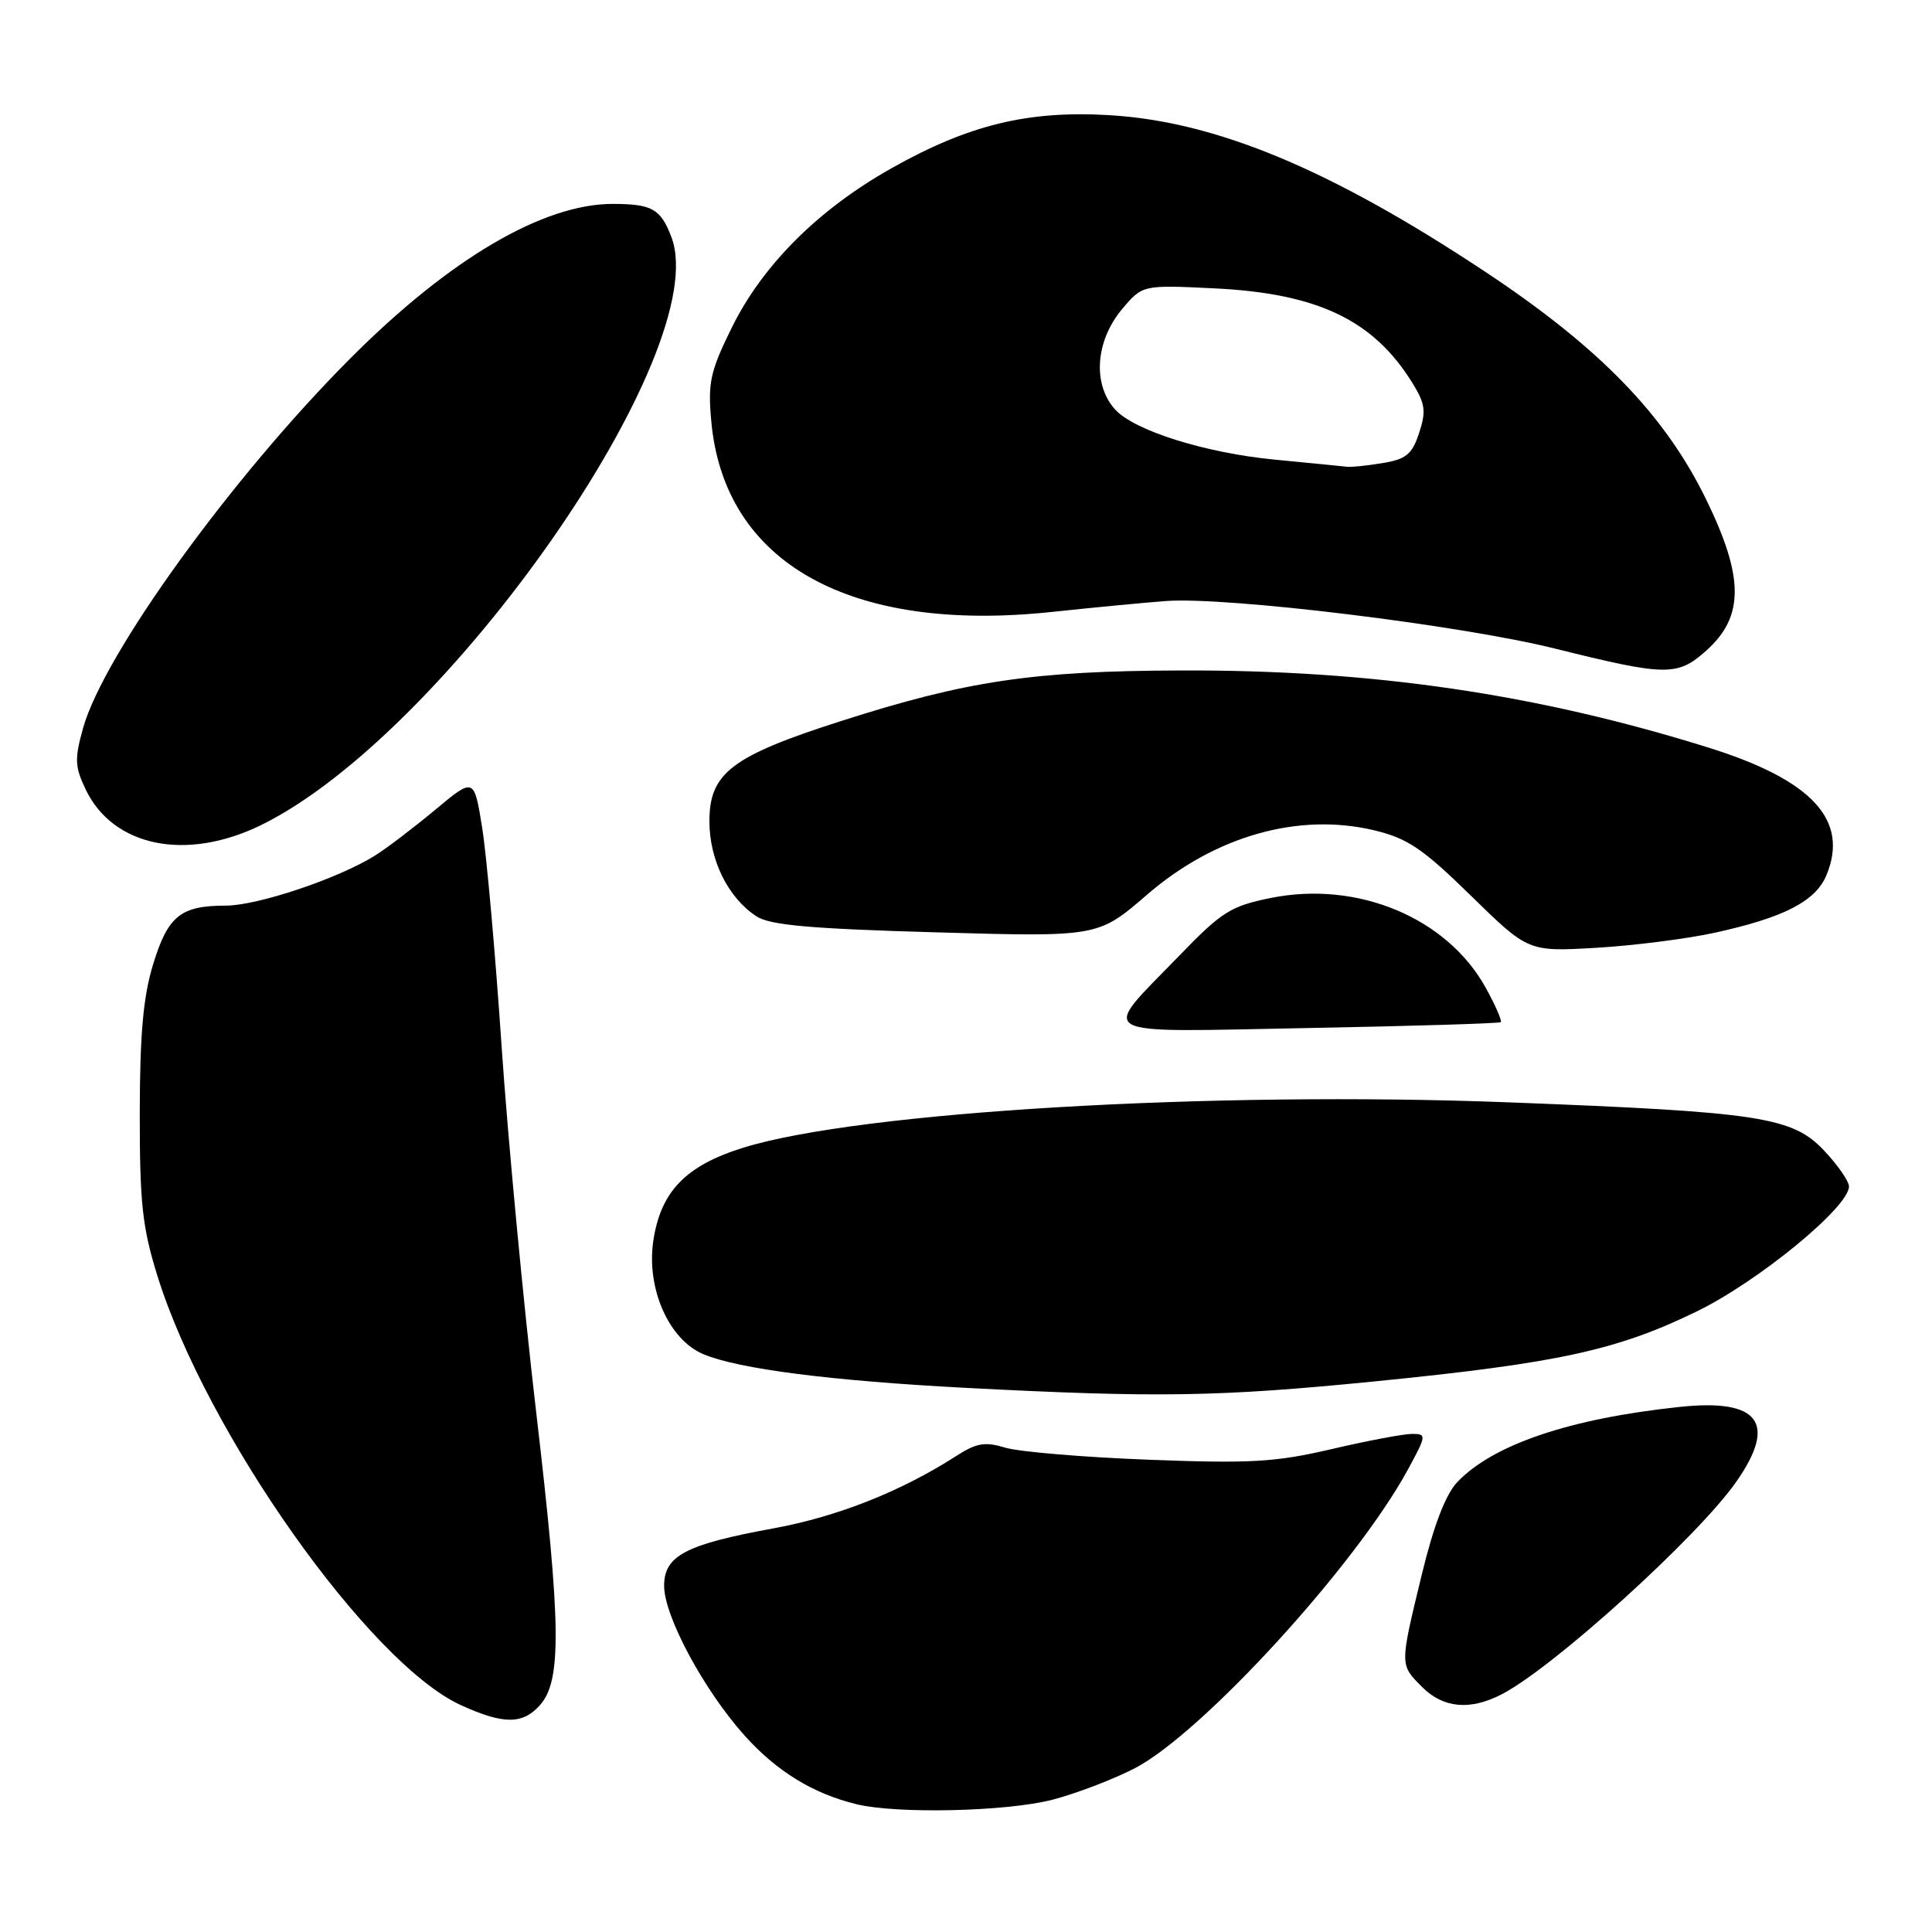 <?xml version="1.0" encoding="UTF-8" standalone="no"?>
<!DOCTYPE svg PUBLIC "-//W3C//DTD SVG 1.1//EN" "http://www.w3.org/Graphics/SVG/1.1/DTD/svg11.dtd" >
<svg xmlns="http://www.w3.org/2000/svg" xmlns:xlink="http://www.w3.org/1999/xlink" version="1.1" viewBox="0 0 256 256">
 <g >
 <path fill="currentColor"
d=" M 139.47 238.47 C 142.70 237.62 147.63 235.73 150.43 234.27 C 159.42 229.53 179.65 207.41 186.54 194.75 C 189.03 190.17 189.05 190.00 187.10 190.00 C 185.99 190.00 181.20 190.90 176.46 192.01 C 169.00 193.75 165.74 193.94 152.17 193.42 C 143.55 193.09 135.03 192.37 133.23 191.83 C 130.53 191.01 129.41 191.19 126.73 192.91 C 119.43 197.61 111.00 200.95 102.57 202.50 C 90.83 204.65 88.00 206.13 88.00 210.14 C 88.00 214.16 93.29 223.99 98.68 229.99 C 102.94 234.73 107.76 237.68 113.50 239.07 C 118.91 240.38 133.42 240.04 139.47 238.47 Z  M 71.51 225.98 C 74.45 222.75 74.36 215.37 71.04 187.07 C 69.34 172.53 67.28 150.70 66.46 138.57 C 65.64 126.43 64.49 113.46 63.90 109.75 C 62.82 103.00 62.82 103.00 57.66 107.31 C 54.82 109.67 51.23 112.41 49.67 113.38 C 44.80 116.42 34.13 120.00 29.91 120.00 C 23.94 120.00 22.25 121.36 20.29 127.77 C 18.98 132.05 18.53 137.04 18.52 147.50 C 18.51 159.37 18.86 162.64 20.84 169.00 C 27.30 189.82 48.95 220.45 61.11 225.96 C 66.70 228.50 69.23 228.51 71.51 225.98 Z  M 198.99 224.50 C 205.85 220.96 225.02 203.58 230.08 196.32 C 235.52 188.53 233.09 185.31 222.61 186.42 C 208.02 187.95 197.76 191.43 193.06 196.43 C 191.53 198.07 189.95 202.20 188.38 208.70 C 185.46 220.76 185.46 220.55 188.45 223.55 C 191.26 226.35 194.80 226.67 198.99 224.50 Z  M 182.08 183.05 C 206.40 180.63 214.26 178.93 224.83 173.77 C 233.02 169.78 245.00 159.94 245.00 157.21 C 245.00 156.53 243.54 154.41 241.75 152.51 C 237.53 148.00 233.32 147.35 200.00 146.07 C 160.53 144.55 113.95 147.30 98.54 152.06 C 90.88 154.43 87.55 157.86 86.57 164.40 C 85.62 170.72 88.63 177.53 93.21 179.44 C 97.90 181.40 110.09 182.96 128.00 183.90 C 153.34 185.22 161.50 185.09 182.08 183.05 Z  M 198.86 135.44 C 199.05 135.26 198.15 133.21 196.86 130.87 C 191.72 121.60 179.90 116.67 168.41 118.98 C 163.07 120.06 161.90 120.80 156.27 126.62 C 145.68 137.57 144.24 136.76 173.30 136.22 C 187.16 135.96 198.66 135.61 198.86 135.44 Z  M 227.23 123.59 C 236.42 121.57 240.58 119.42 242.02 115.95 C 245.03 108.67 240.12 103.36 226.41 99.07 C 203.64 91.95 181.82 88.75 156.50 88.84 C 136.88 88.90 128.08 90.21 111.42 95.55 C 96.93 100.19 94.00 102.43 94.00 108.84 C 94.01 113.97 96.47 118.95 100.22 121.41 C 102.02 122.59 107.29 123.06 124.02 123.54 C 145.50 124.16 145.50 124.16 151.99 118.55 C 161.01 110.76 172.09 107.62 182.13 110.03 C 186.51 111.08 188.53 112.45 194.92 118.70 C 202.50 126.11 202.50 126.11 211.50 125.59 C 216.45 125.30 223.53 124.40 227.23 123.59 Z  M 34.57 109.34 C 59.16 97.30 94.67 46.41 88.96 31.40 C 87.55 27.69 86.40 27.03 81.26 27.02 C 72.02 26.98 59.62 34.26 46.46 47.45 C 30.75 63.18 13.74 86.70 11.01 96.47 C 9.87 100.54 9.91 101.59 11.34 104.58 C 14.97 112.20 24.66 114.18 34.57 109.34 Z  M 226.08 86.22 C 231.13 81.71 231.12 76.51 226.05 66.13 C 220.58 54.95 211.95 46.06 196.83 36.03 C 176.32 22.43 161.14 16.10 147.00 15.26 C 136.24 14.62 128.37 16.53 118.17 22.27 C 108.45 27.73 101.06 35.10 96.96 43.42 C 94.10 49.23 93.78 50.69 94.25 55.83 C 95.95 74.61 112.64 83.94 139.43 81.08 C 144.97 80.49 151.75 79.84 154.50 79.64 C 162.57 79.04 193.53 82.83 206.00 85.93 C 220.79 89.61 222.26 89.63 226.08 86.22 Z  M 168.87 60.90 C 159.63 60.00 150.24 57.04 147.73 54.23 C 144.74 50.88 145.16 45.15 148.69 40.95 C 151.39 37.75 151.39 37.75 160.94 38.21 C 174.60 38.88 182.00 42.41 187.14 50.73 C 188.86 53.51 188.99 54.49 188.04 57.37 C 187.11 60.20 186.32 60.85 183.21 61.36 C 181.17 61.70 179.05 61.92 178.50 61.85 C 177.95 61.79 173.62 61.35 168.87 60.90 Z "/>
</g>
</svg>
